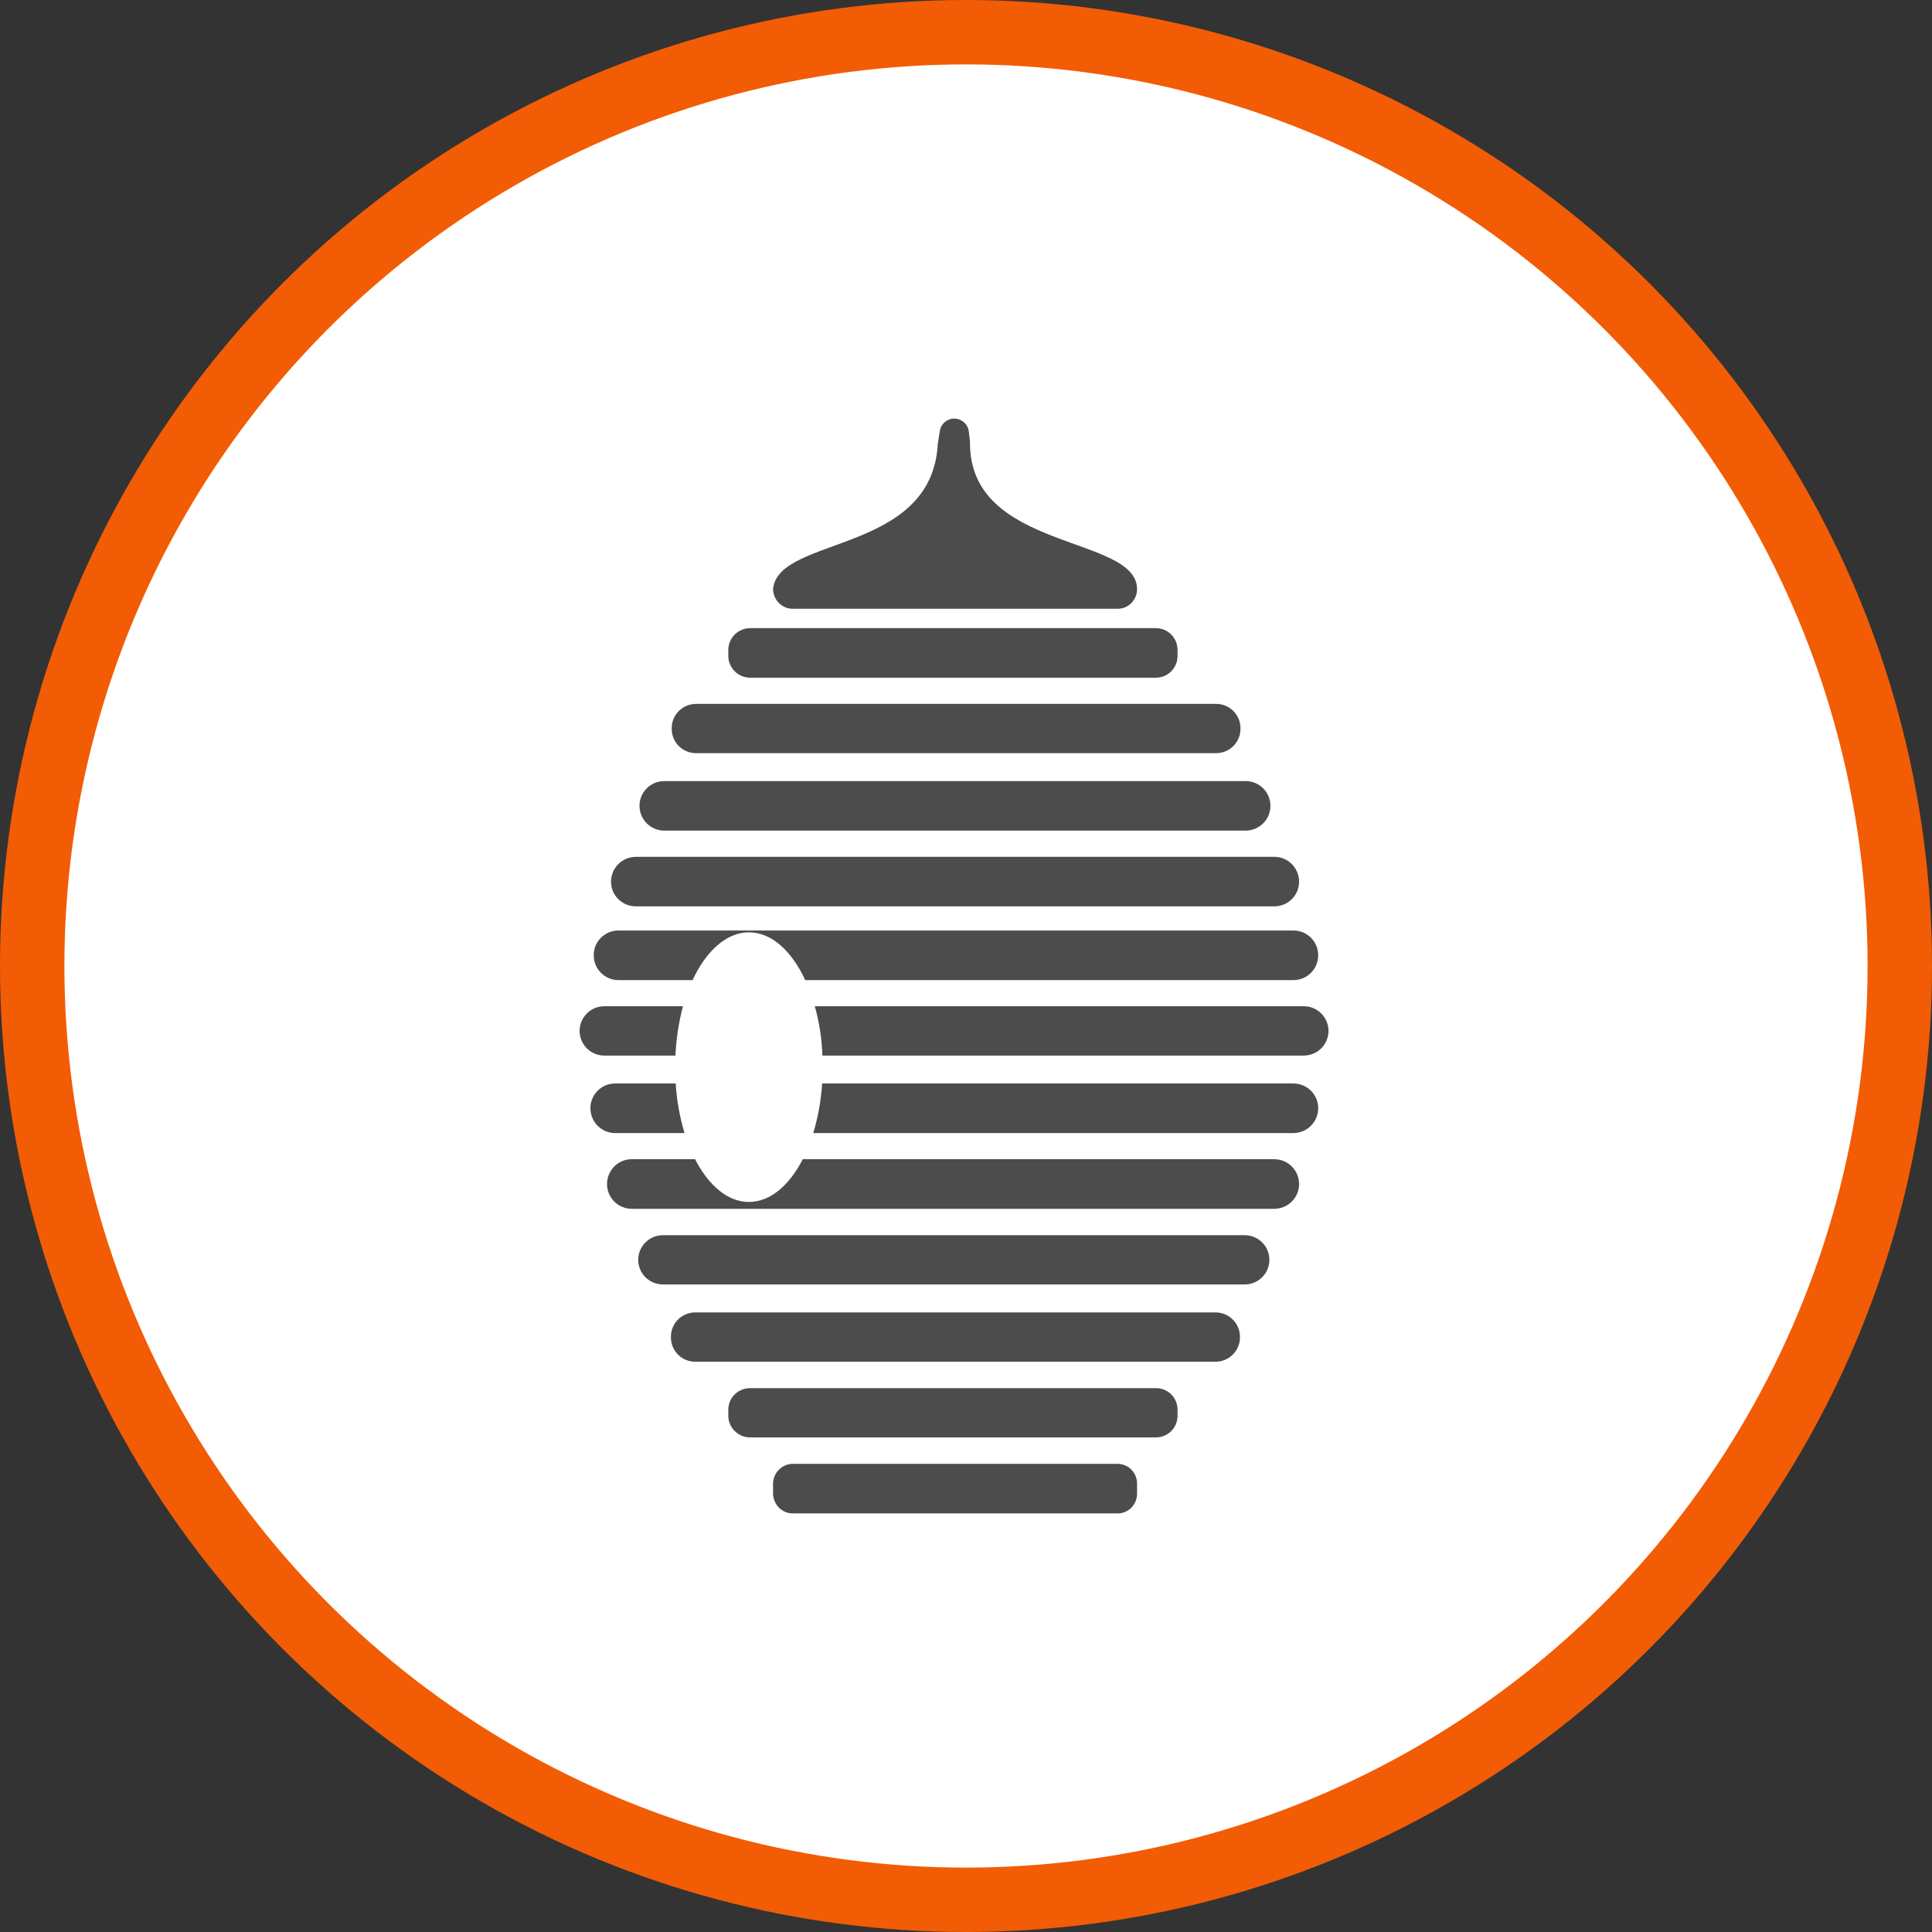 <?xml version="1.0" encoding="UTF-8" standalone="no"?>
<!-- Created with Inkscape (http://www.inkscape.org/) -->

<svg
   xmlns:dc="http://purl.org/dc/elements/1.1/"
   xmlns:cc="http://creativecommons.org/ns#"
   xmlns:rdf="http://www.w3.org/1999/02/22-rdf-syntax-ns#"
   xmlns:svg="http://www.w3.org/2000/svg"
   xmlns="http://www.w3.org/2000/svg"
   xmlns:xlink="http://www.w3.org/1999/xlink"
   xmlns:sodipodi="http://sodipodi.sourceforge.net/DTD/sodipodi-0.dtd"
   xmlns:inkscape="http://www.inkscape.org/namespaces/inkscape"
   width="30px"
   height="30px"
   version="1.1"
   id="svg8"
   inkscape:version="0.92.4 5da689c313, 2019-01-14"
   sodipodi:docname="container.svg">
  <rect width="100%" height="100%" fill="#333333" stroke="none"/>
  <defs
     id="defs2" />
  <sodipodi:namedview
     id="base"
     pagecolor="#ffffff"
     bordercolor="#666666"
     borderopacity="1.0"
     inkscape:pageopacity="0.0"
     inkscape:pageshadow="2"
     inkscape:zoom="13.049334"
     inkscape:cx="18.679046"
     inkscape:cy="12.165829"
     inkscape:document-units="px"
     inkscape:current-layer="layer1"
     showgrid="false"
     inkscape:snap-page="false"
     units="px"
     inkscape:window-width="1884"
     inkscape:window-height="1061"
     inkscape:window-x="0"
     inkscape:window-y="0"
     inkscape:window-maximized="1"
     fit-margin-top="0"
     fit-margin-left="0"
     fit-margin-right="0"
     fit-margin-bottom="0" />
    <circle
       style="color:#000000;clip-rule:nonzero;display:inline;overflow:visible;visibility:visible;opacity:1;isolation:auto;mix-blend-mode:normal;color-interpolation:sRGB;color-interpolation-filters:linearRGB;solid-color:#000000;solid-opacity:1;vector-effect:none;fill:#ffffff;fill-opacity:1;fill-rule:evenodd;stroke:#f25c05;stroke-width:1;stroke-linecap:butt;stroke-linejoin:miter;stroke-miterlimit:4;stroke-dasharray:none;stroke-dashoffset:0;stroke-opacity:1;marker:none;color-rendering:auto;image-rendering:auto;shape-rendering:auto;text-rendering:auto;enable-background:accumulate"
       id="path815"
       cx="15"
       cy="15"
       r="14.5" />
<g transform="translate(9.0,6.5)"><path fill-rule="nonzero" fill="rgb(30%,30%,30%)" fill-opacity="1" d="M 8.949 4.023 L 2.648 4.023 C 2.461 4.023 2.309 3.871 2.309 3.684 L 2.309 3.594 C 2.309 3.406 2.461 3.254 2.648 3.254 L 8.949 3.254 C 9.137 3.254 9.285 3.406 9.285 3.594 L 9.285 3.684 C 9.285 3.871 9.137 4.023 8.949 4.023 Z M 8.949 4.023 "/>
<path fill-rule="nonzero" fill="rgb(30%,30%,30%)" fill-opacity="1" d="M 9.883 5.195 L 1.809 5.195 C 1.598 5.195 1.43 5.027 1.43 4.816 L 1.43 4.809 C 1.43 4.598 1.598 4.43 1.809 4.43 L 9.883 4.43 C 10.094 4.43 10.262 4.598 10.262 4.809 L 10.262 4.816 C 10.262 5.027 10.094 5.195 9.883 5.195 Z M 9.883 5.195 "/>
<path fill-rule="nonzero" fill="rgb(30%,30%,30%)" fill-opacity="1" d="M 10.344 6.398 L 1.312 6.398 C 1.102 6.395 0.93 6.227 0.93 6.012 C 0.93 5.801 1.102 5.629 1.312 5.629 L 10.344 5.629 C 10.555 5.629 10.727 5.801 10.727 6.012 C 10.727 6.227 10.555 6.395 10.344 6.398 Z M 10.344 6.398 "/>
<path fill-rule="nonzero" fill="rgb(30%,30%,30%)" fill-opacity="1" d="M 10.328 13.445 L 1.293 13.445 C 1.082 13.445 0.91 13.273 0.91 13.062 C 0.91 12.852 1.082 12.68 1.293 12.68 L 10.328 12.68 C 10.539 12.68 10.711 12.852 10.711 13.062 C 10.711 13.273 10.539 13.445 10.328 13.445 Z M 10.328 13.445 "/>
<path fill-rule="nonzero" fill="rgb(30%,30%,30%)" fill-opacity="1" d="M 9.875 14.645 L 1.797 14.645 C 1.586 14.645 1.418 14.477 1.418 14.266 L 1.418 14.258 C 1.418 14.047 1.586 13.879 1.797 13.879 L 9.875 13.879 C 10.082 13.879 10.254 14.047 10.254 14.258 L 10.254 14.266 C 10.254 14.477 10.082 14.645 9.875 14.645 Z M 9.875 14.645 "/>
<path fill-rule="nonzero" fill="rgb(30%,30%,30%)" fill-opacity="1" d="M 8.949 15.82 L 2.648 15.82 C 2.461 15.82 2.309 15.668 2.309 15.484 L 2.309 15.391 C 2.309 15.203 2.461 15.055 2.648 15.055 L 8.949 15.055 C 9.137 15.055 9.285 15.203 9.285 15.391 L 9.285 15.484 C 9.285 15.668 9.137 15.82 8.949 15.82 Z M 8.949 15.82 "/>
<path fill-rule="nonzero" fill="rgb(30%,30%,30%)" fill-opacity="1" d="M 8.355 17 L 3.309 17 C 3.141 17 3.008 16.863 3.004 16.695 L 3.004 16.535 C 3.008 16.367 3.141 16.234 3.309 16.23 L 8.355 16.23 C 8.523 16.234 8.656 16.367 8.656 16.535 L 8.656 16.695 C 8.656 16.863 8.523 17 8.355 17 Z M 8.355 17 "/>
<path fill-rule="nonzero" fill="rgb(30%,30%,30%)" fill-opacity="1" d="M 8.355 2.953 L 3.309 2.953 C 3.141 2.953 3.008 2.816 3.004 2.648 C 3.078 1.82 5.473 2.109 5.562 0.391 L 5.594 0.191 C 5.609 0.082 5.707 0 5.816 0 C 5.93 0 6.027 0.082 6.043 0.195 L 6.062 0.355 C 6.035 2.066 8.656 1.801 8.656 2.648 C 8.656 2.816 8.523 2.953 8.355 2.953 Z M 8.355 2.953 "/>
<path fill-rule="nonzero" fill="rgb(30%,30%,30%)" fill-opacity="1" d="M 0.875 7.574 L 10.789 7.574 C 11 7.574 11.172 7.402 11.172 7.191 C 11.172 6.977 11 6.805 10.789 6.805 L 0.875 6.805 C 0.66 6.805 0.488 6.977 0.488 7.191 C 0.488 7.402 0.66 7.574 0.875 7.574 Z M 0.875 7.574 "/>
<path fill-rule="nonzero" fill="rgb(30%,30%,30%)" fill-opacity="1" d="M 2.629 7.977 C 2.98 7.977 3.293 8.266 3.504 8.719 L 11.086 8.719 C 11.297 8.719 11.469 8.547 11.469 8.332 C 11.469 8.121 11.297 7.949 11.086 7.949 L 0.602 7.949 C 0.391 7.949 0.219 8.121 0.219 8.332 C 0.219 8.547 0.391 8.719 0.602 8.719 L 1.754 8.719 C 1.965 8.266 2.281 7.977 2.629 7.977 Z M 2.629 7.977 "/>
<path fill-rule="nonzero" fill="rgb(30%,30%,30%)" fill-opacity="1" d="M 0.383 9.125 C 0.172 9.125 0 9.297 0 9.508 C 0 9.719 0.172 9.891 0.383 9.891 L 1.488 9.891 C 1.5 9.633 1.539 9.375 1.605 9.125 Z M 0.383 9.125 "/>
<path fill-rule="nonzero" fill="rgb(30%,30%,30%)" fill-opacity="1" d="M 11.629 9.508 C 11.629 9.297 11.457 9.125 11.246 9.125 L 3.652 9.125 C 3.723 9.375 3.762 9.633 3.77 9.891 L 11.242 9.891 C 11.457 9.891 11.629 9.719 11.629 9.508 Z M 11.629 9.508 "/>
<path fill-rule="nonzero" fill="rgb(30%,30%,30%)" fill-opacity="1" d="M 11.082 11.094 C 11.297 11.094 11.469 10.922 11.469 10.707 C 11.469 10.496 11.297 10.324 11.082 10.324 L 3.766 10.324 C 3.75 10.586 3.703 10.844 3.629 11.094 Z M 11.082 11.094 "/>
<path fill-rule="nonzero" fill="rgb(30%,30%,30%)" fill-opacity="1" d="M 0.551 10.324 C 0.34 10.324 0.168 10.496 0.168 10.707 C 0.168 10.922 0.34 11.094 0.551 11.094 L 1.629 11.094 C 1.555 10.844 1.508 10.586 1.492 10.324 Z M 0.551 10.324 "/>
<path fill-rule="nonzero" fill="rgb(30%,30%,30%)" fill-opacity="1" d="M 2.629 12.164 C 2.301 12.164 2.004 11.91 1.793 11.5 L 0.809 11.5 C 0.598 11.5 0.426 11.672 0.426 11.887 C 0.426 12.098 0.598 12.27 0.809 12.27 L 10.785 12.27 C 11 12.27 11.172 12.098 11.172 11.887 C 11.172 11.672 11 11.5 10.785 11.5 L 3.465 11.5 C 3.258 11.906 2.961 12.164 2.629 12.164 Z M 2.629 12.164 "/>
</g>
</svg>
